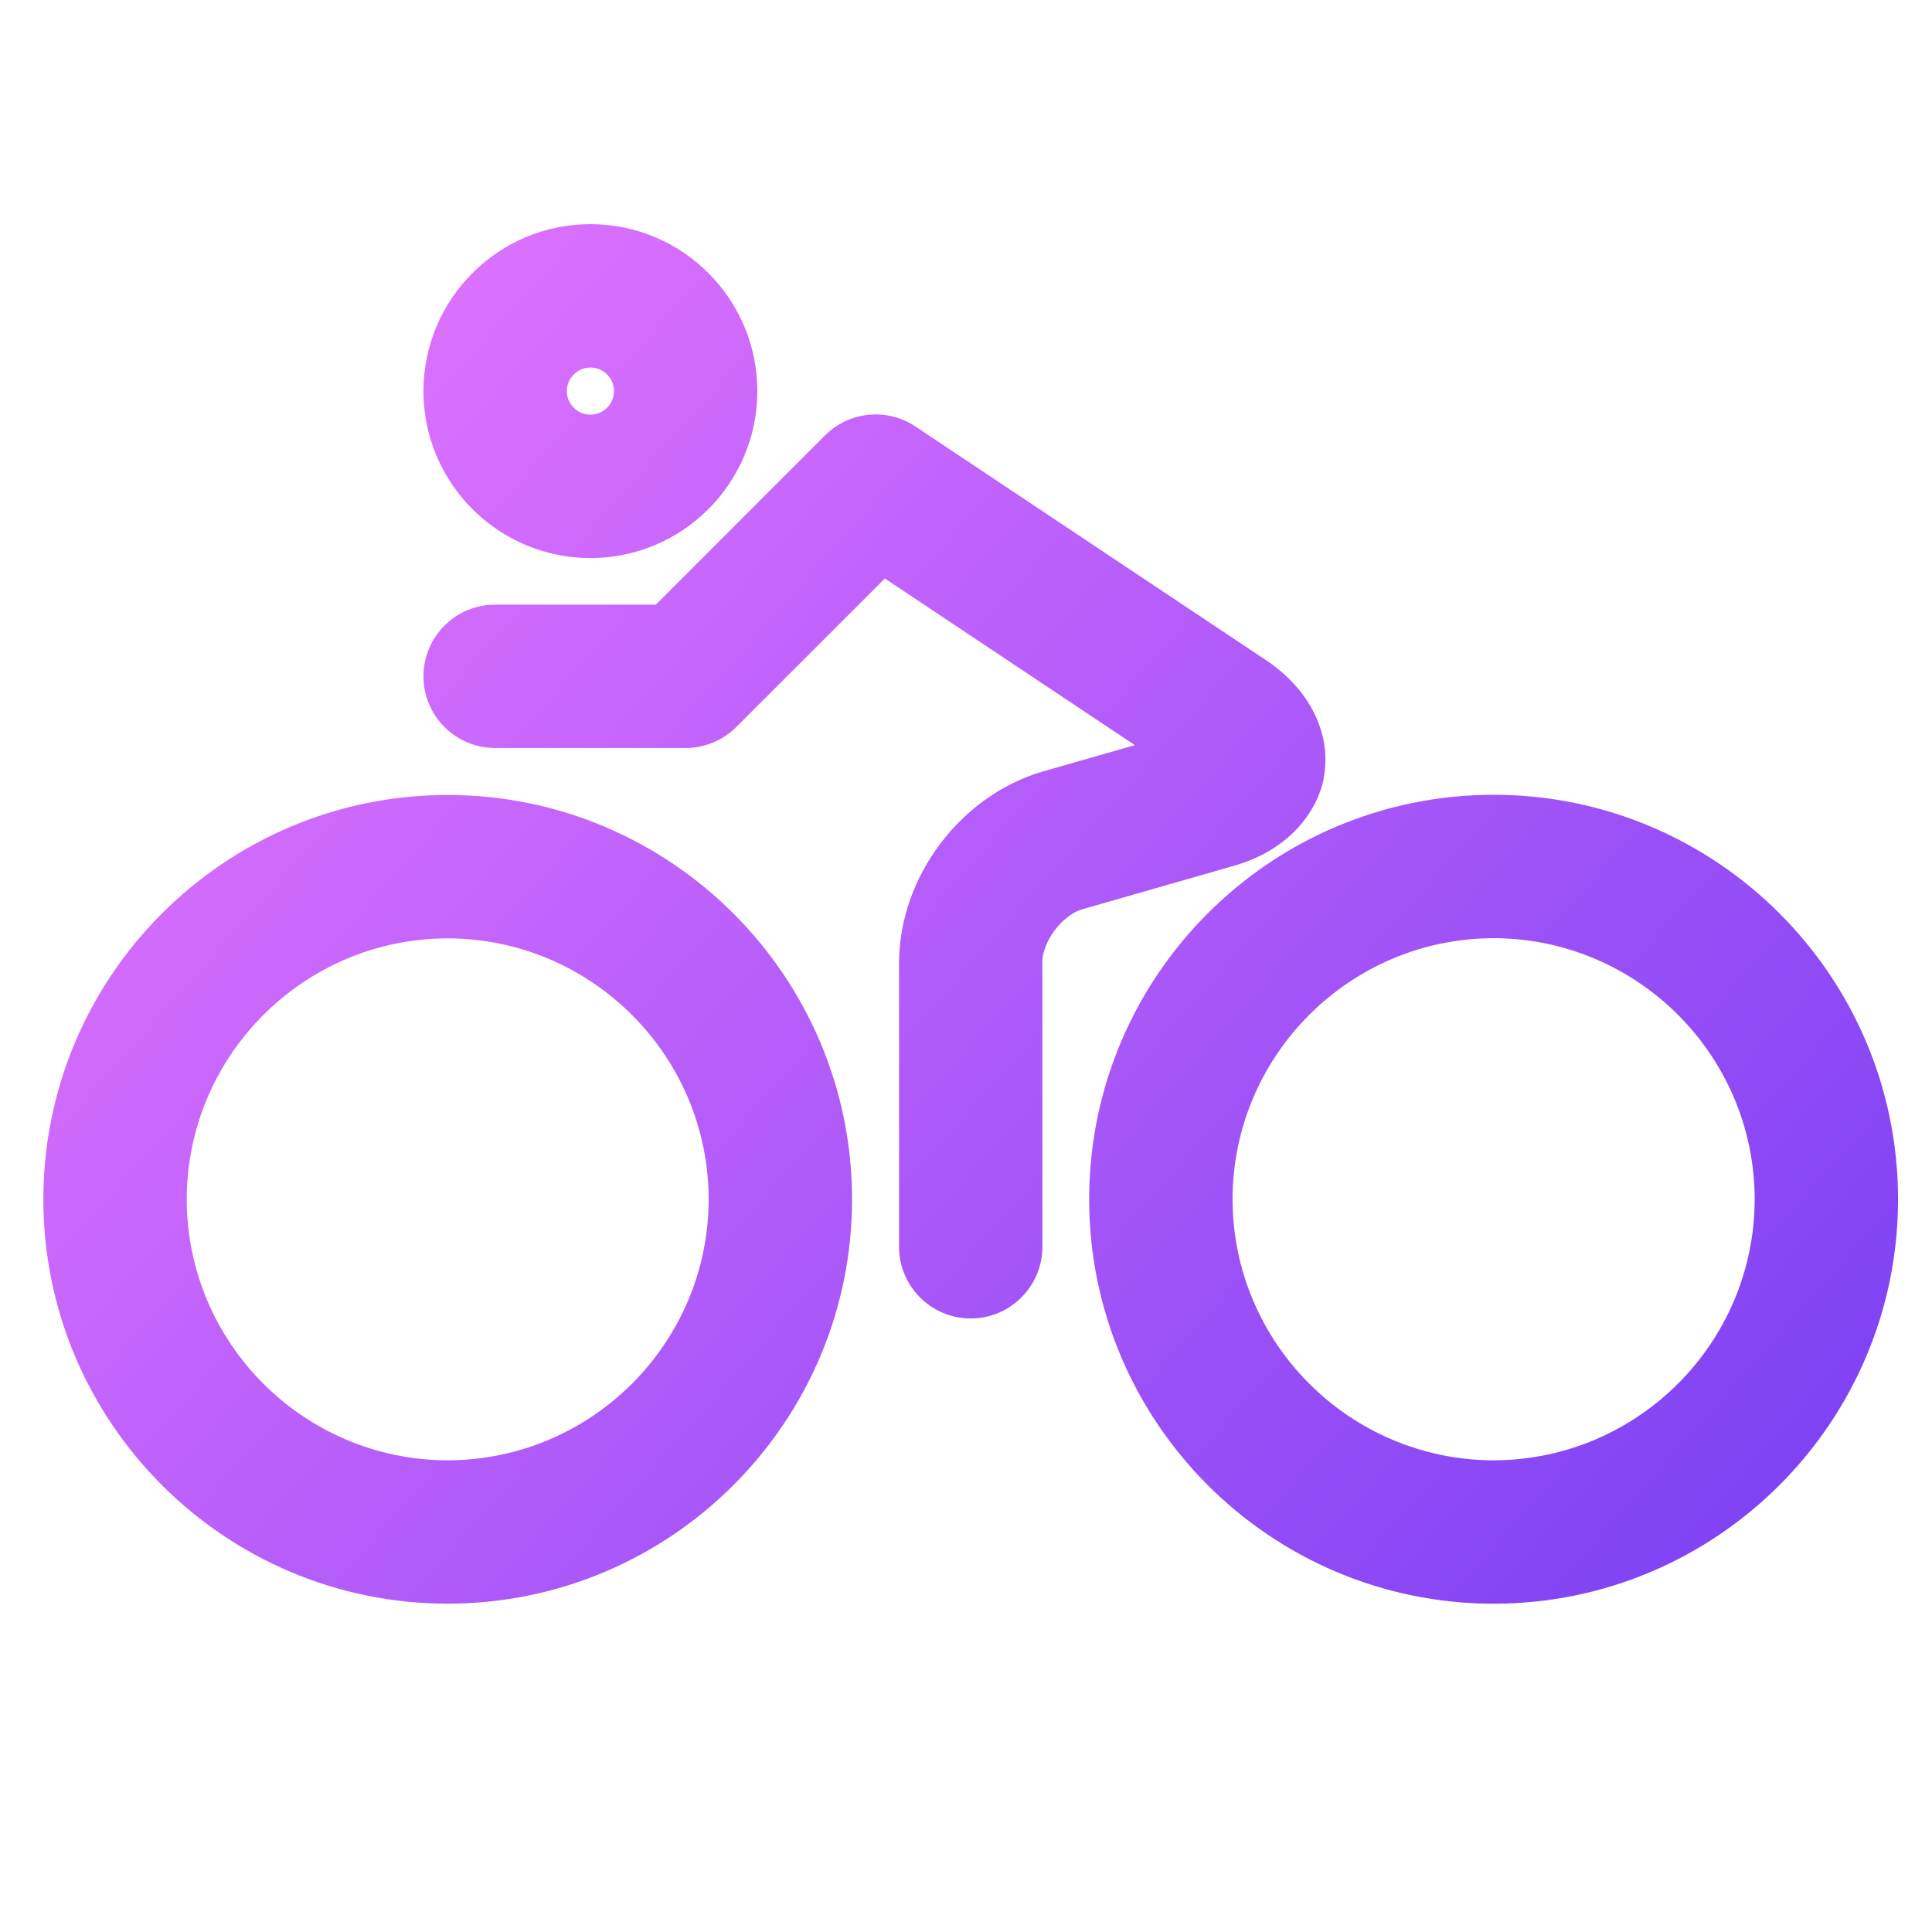 <?xml version="1.0" encoding="utf-8"?>
<!-- Generator: Adobe Illustrator 13.0.0, SVG Export Plug-In . SVG Version: 6.00 Build 14948)  -->
<!DOCTYPE svg PUBLIC "-//W3C//DTD SVG 1.1//EN" "http://www.w3.org/Graphics/SVG/1.1/DTD/svg11.dtd">
<svg version="1.1" id="Layer_1" xmlns="http://www.w3.org/2000/svg" xmlns:xlink="http://www.w3.org/1999/xlink" x="0px" y="0px"
	 width="200px" height="200px" viewBox="0 0 200 200" enable-background="new 0 0 200 200" xml:space="preserve">
<title>Asset 69</title>
<g>
	<linearGradient id="SVGID_1_" gradientUnits="userSpaceOnUse" x1="17.744" y1="50.782" x2="167.744" y2="183.782">
		<stop  offset="0" style="stop-color:#DF72FF"/>
		<stop  offset="1" style="stop-color:#7C41F3"/>
	</linearGradient>
	<path fill="url(#SVGID_1_)" d="M61.12,57.77c9.537-0.004,17.276-7.747,17.281-17.283c-0.004-9.536-7.744-17.278-17.281-17.283
		c-9.536,0.004-17.278,7.747-17.283,17.283C43.842,50.023,51.584,57.766,61.12,57.77z M61.12,38.047
		c1.345,0.002,2.438,1.097,2.44,2.44c-0.002,1.343-1.095,2.438-2.44,2.44c-1.347-0.002-2.438-1.097-2.44-2.44
		C58.682,39.145,59.773,38.049,61.12,38.047z M137.089,80.185l-2.378-0.372l2.378,0.368c0.063-0.419,0.114-0.934,0.114-1.526
		c0.063-2.681-1.241-7.117-6.34-10.446L94.762,44.146c-1.245-0.833-2.685-1.245-4.105-1.245c-1.91,0-3.818,0.743-5.254,2.174
		L67.889,62.593H51.258c-4.104,0.002-7.42,3.325-7.42,7.42c0,4.097,3.318,7.418,7.42,7.422h19.704c1.962,0,3.854-0.774,5.248-2.17
		L91.6,59.886l25.88,17.25l-9.567,2.738c-8.492,2.509-14.77,10.851-14.844,19.685v29.507c0.002,4.097,3.318,7.42,7.422,7.422
		c4.108-0.008,7.411-3.331,7.42-7.422l-0.003-29.507c-0.016-0.875,0.457-2.193,1.293-3.281c0.818-1.099,1.962-1.917,2.803-2.14
		l15.52-4.451C134.741,87.706,136.84,82.439,137.089,80.185z M154.62,82.276c-23.099,0.006-41.866,18.772-41.87,41.869
		c0.004,23.099,18.771,41.864,41.87,41.871c23.089-0.007,41.862-18.772,41.866-41.871C196.482,101.046,177.709,82.282,154.62,82.276
		z M154.62,151.17v0.002c-14.896-0.027-27-12.135-27.027-27.027c0.027-14.892,12.132-26.999,27.027-27.025
		c14.896,0.027,26.999,12.134,27.024,27.025C181.619,139.037,169.516,151.145,154.62,151.17z M46.336,82.296
		C23.259,82.3,4.493,101.064,4.487,124.154c0.006,23.087,18.771,41.854,41.849,41.857c23.088-0.004,41.864-18.771,41.868-41.857
		C88.2,101.064,69.425,82.3,46.336,82.296z M46.336,151.171c-14.886-0.026-26.98-12.123-27.007-27.017
		c0.027-14.893,12.121-26.989,27.007-27.016c14.898,0.027,26.999,12.125,27.026,27.016
		C73.335,139.046,61.235,151.145,46.336,151.171z"/>
</g>
</svg>
